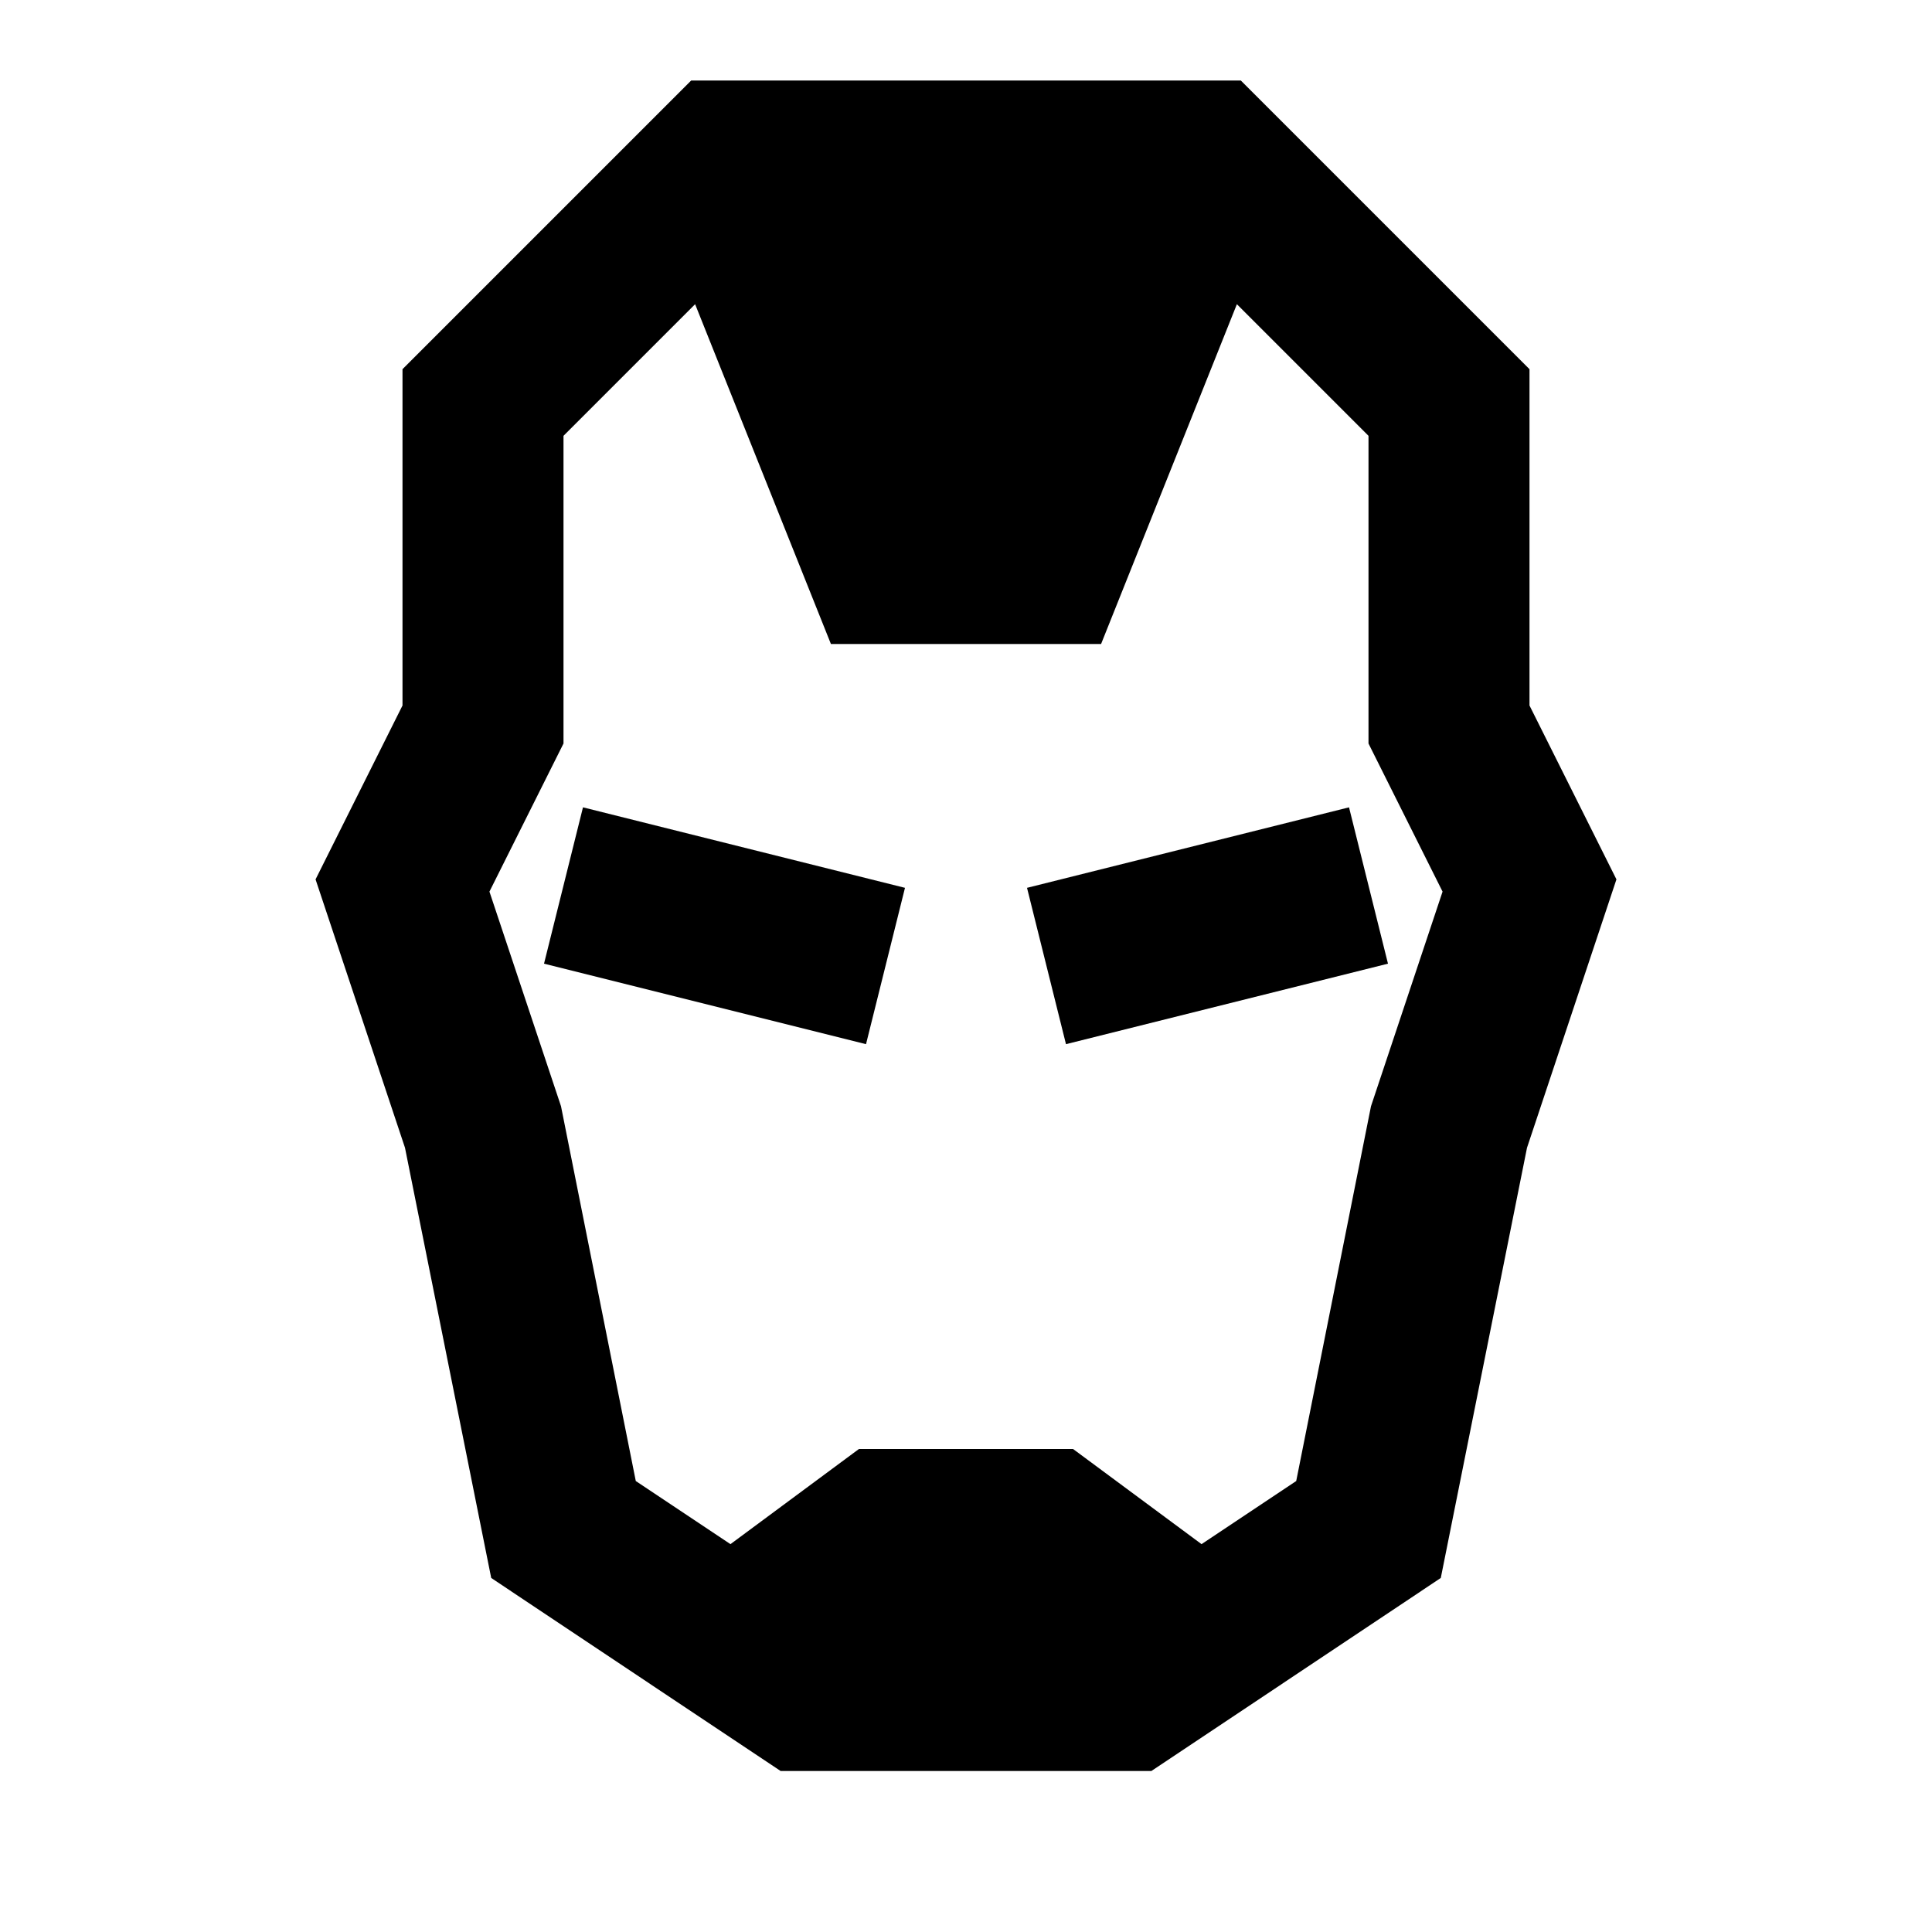 <svg fill="#000000" xmlns="http://www.w3.org/2000/svg" viewBox="0 0 24 24" width="100px" height="100px"><path d="M 8.586 1 L 5 4.586 L 5 8.764 L 3.92 10.924 L 5.031 14.258 L 6.102 19.602 L 9.697 22 L 12 22 L 14.303 22 L 17.898 19.602 L 18.969 14.258 L 20.08 10.924 L 19 8.764 L 19 4.586 L 15.414 1 L 8.586 1 z M 8.635 3.779 L 10.322 8 L 13.678 8 L 15.365 3.779 L 17 5.414 L 17 9.236 L 17.92 11.076 L 17.031 13.742 L 16.102 18.398 L 14.926 19.182 L 13.33 18 L 10.67 18 L 9.074 19.182 L 7.898 18.398 L 6.969 13.742 L 6.08 11.076 L 7 9.236 L 7 5.414 L 8.635 3.779 z M 7.242 10.029 L 6.758 11.971 L 10.758 12.971 L 11.242 11.029 L 7.242 10.029 z M 16.758 10.029 L 12.758 11.029 L 13.242 12.971 L 17.242 11.971 L 16.758 10.029 z"/></svg>